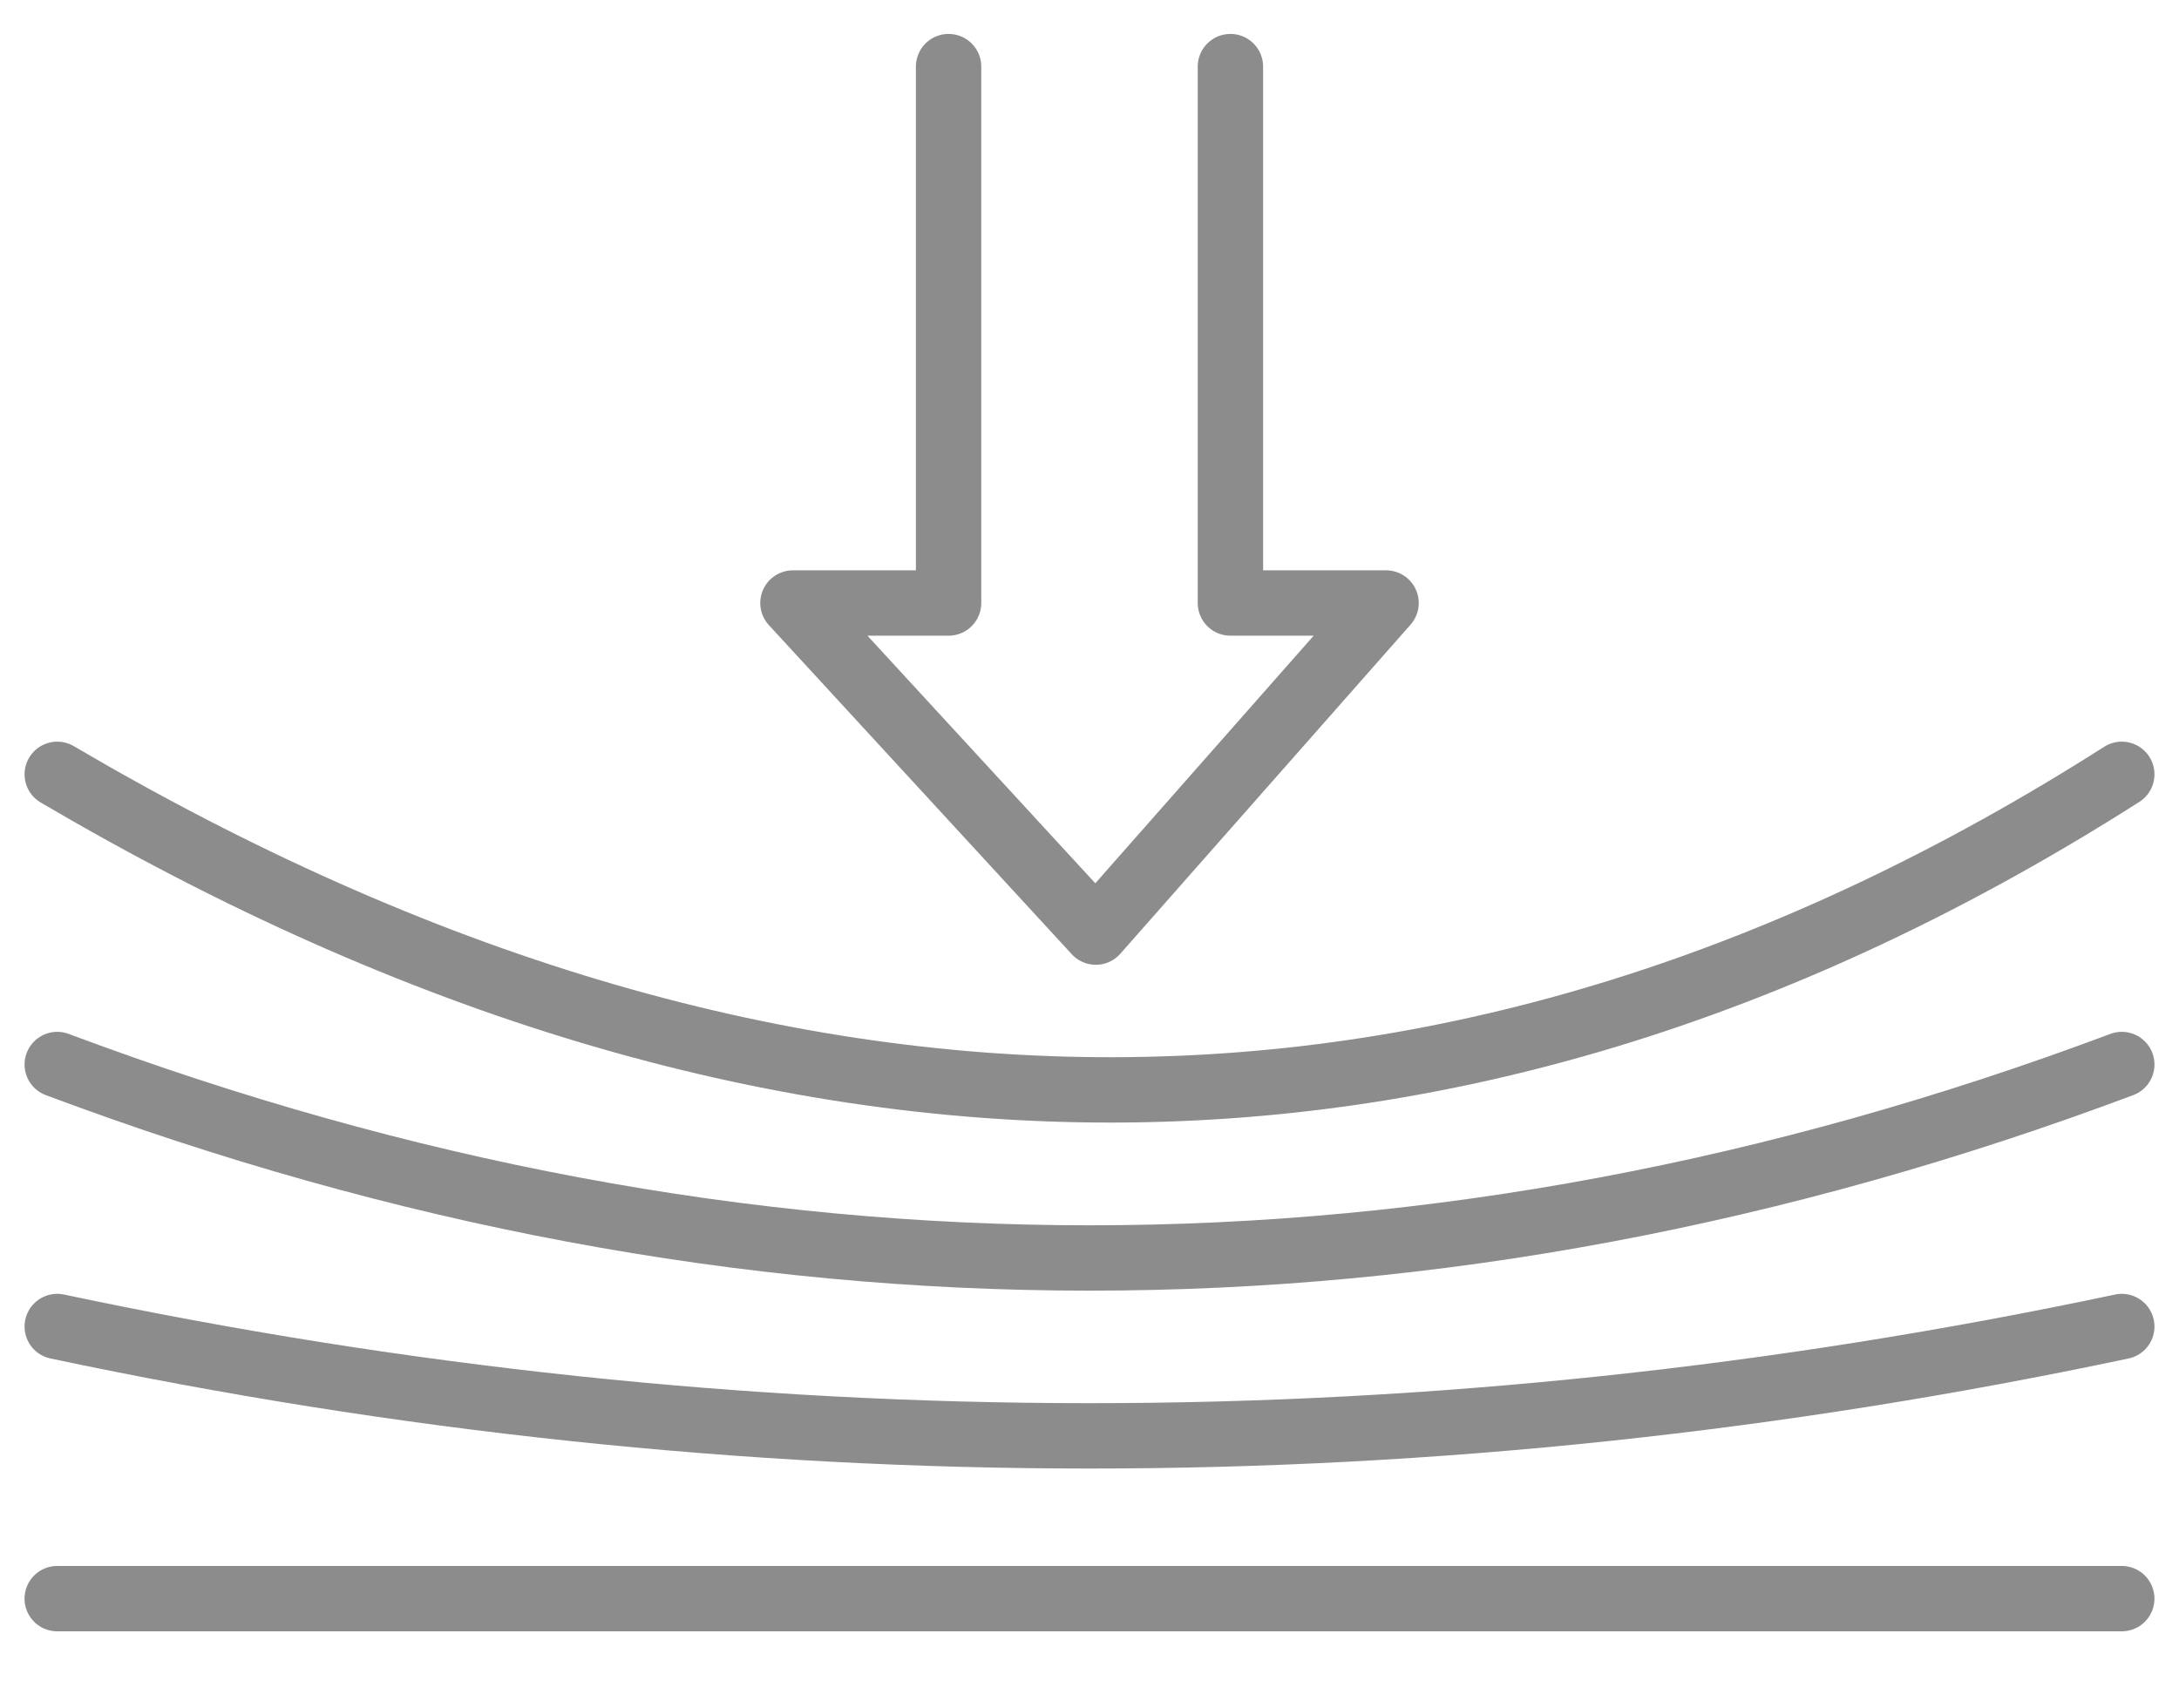 <?xml version="1.0" encoding="utf-8"?>
<!-- Generator: Adobe Illustrator 23.0.1, SVG Export Plug-In . SVG Version: 6.00 Build 0)  -->
<svg version="1.1" id="Layer_2" xmlns="http://www.w3.org/2000/svg" xmlns:xlink="http://www.w3.org/1999/xlink" x="0px" y="0px"
	 viewBox="0 0 1000 784.15" style="enable-background:new 0 0 1000 784.15;" xml:space="preserve">
<style type="text/css">
	.st0{fill:none;stroke:#8C8C8C;stroke-width:30;stroke-linecap:round;stroke-miterlimit:10;}
	.st1{fill:none;stroke:#8C8C8C;stroke-width:30;stroke-linecap:round;stroke-linejoin:round;stroke-miterlimit:10;}
</style>
<g>
	<g>
		<line class="st0" x1="26.26" y1="733.8" x2="973.73" y2="733.8"/>
		<path class="st0" d="M26.27,608.89c315.82,66.92,631.65,66.92,947.47,0"/>
		<path class="st0" d="M26.27,488.63c315.82,118.4,631.65,118.4,947.47,0"/>
		<path class="st0" d="M26.27,355.43c330.22,194.13,646.05,192.13,947.47,0"/>
	</g>
	<polyline class="st1" points="435.33,30.57 435.33,276.79 363.9,276.79 502.9,427.85 636.1,276.79 564.67,276.79 564.67,30.57 	"/>
</g>
</svg>
